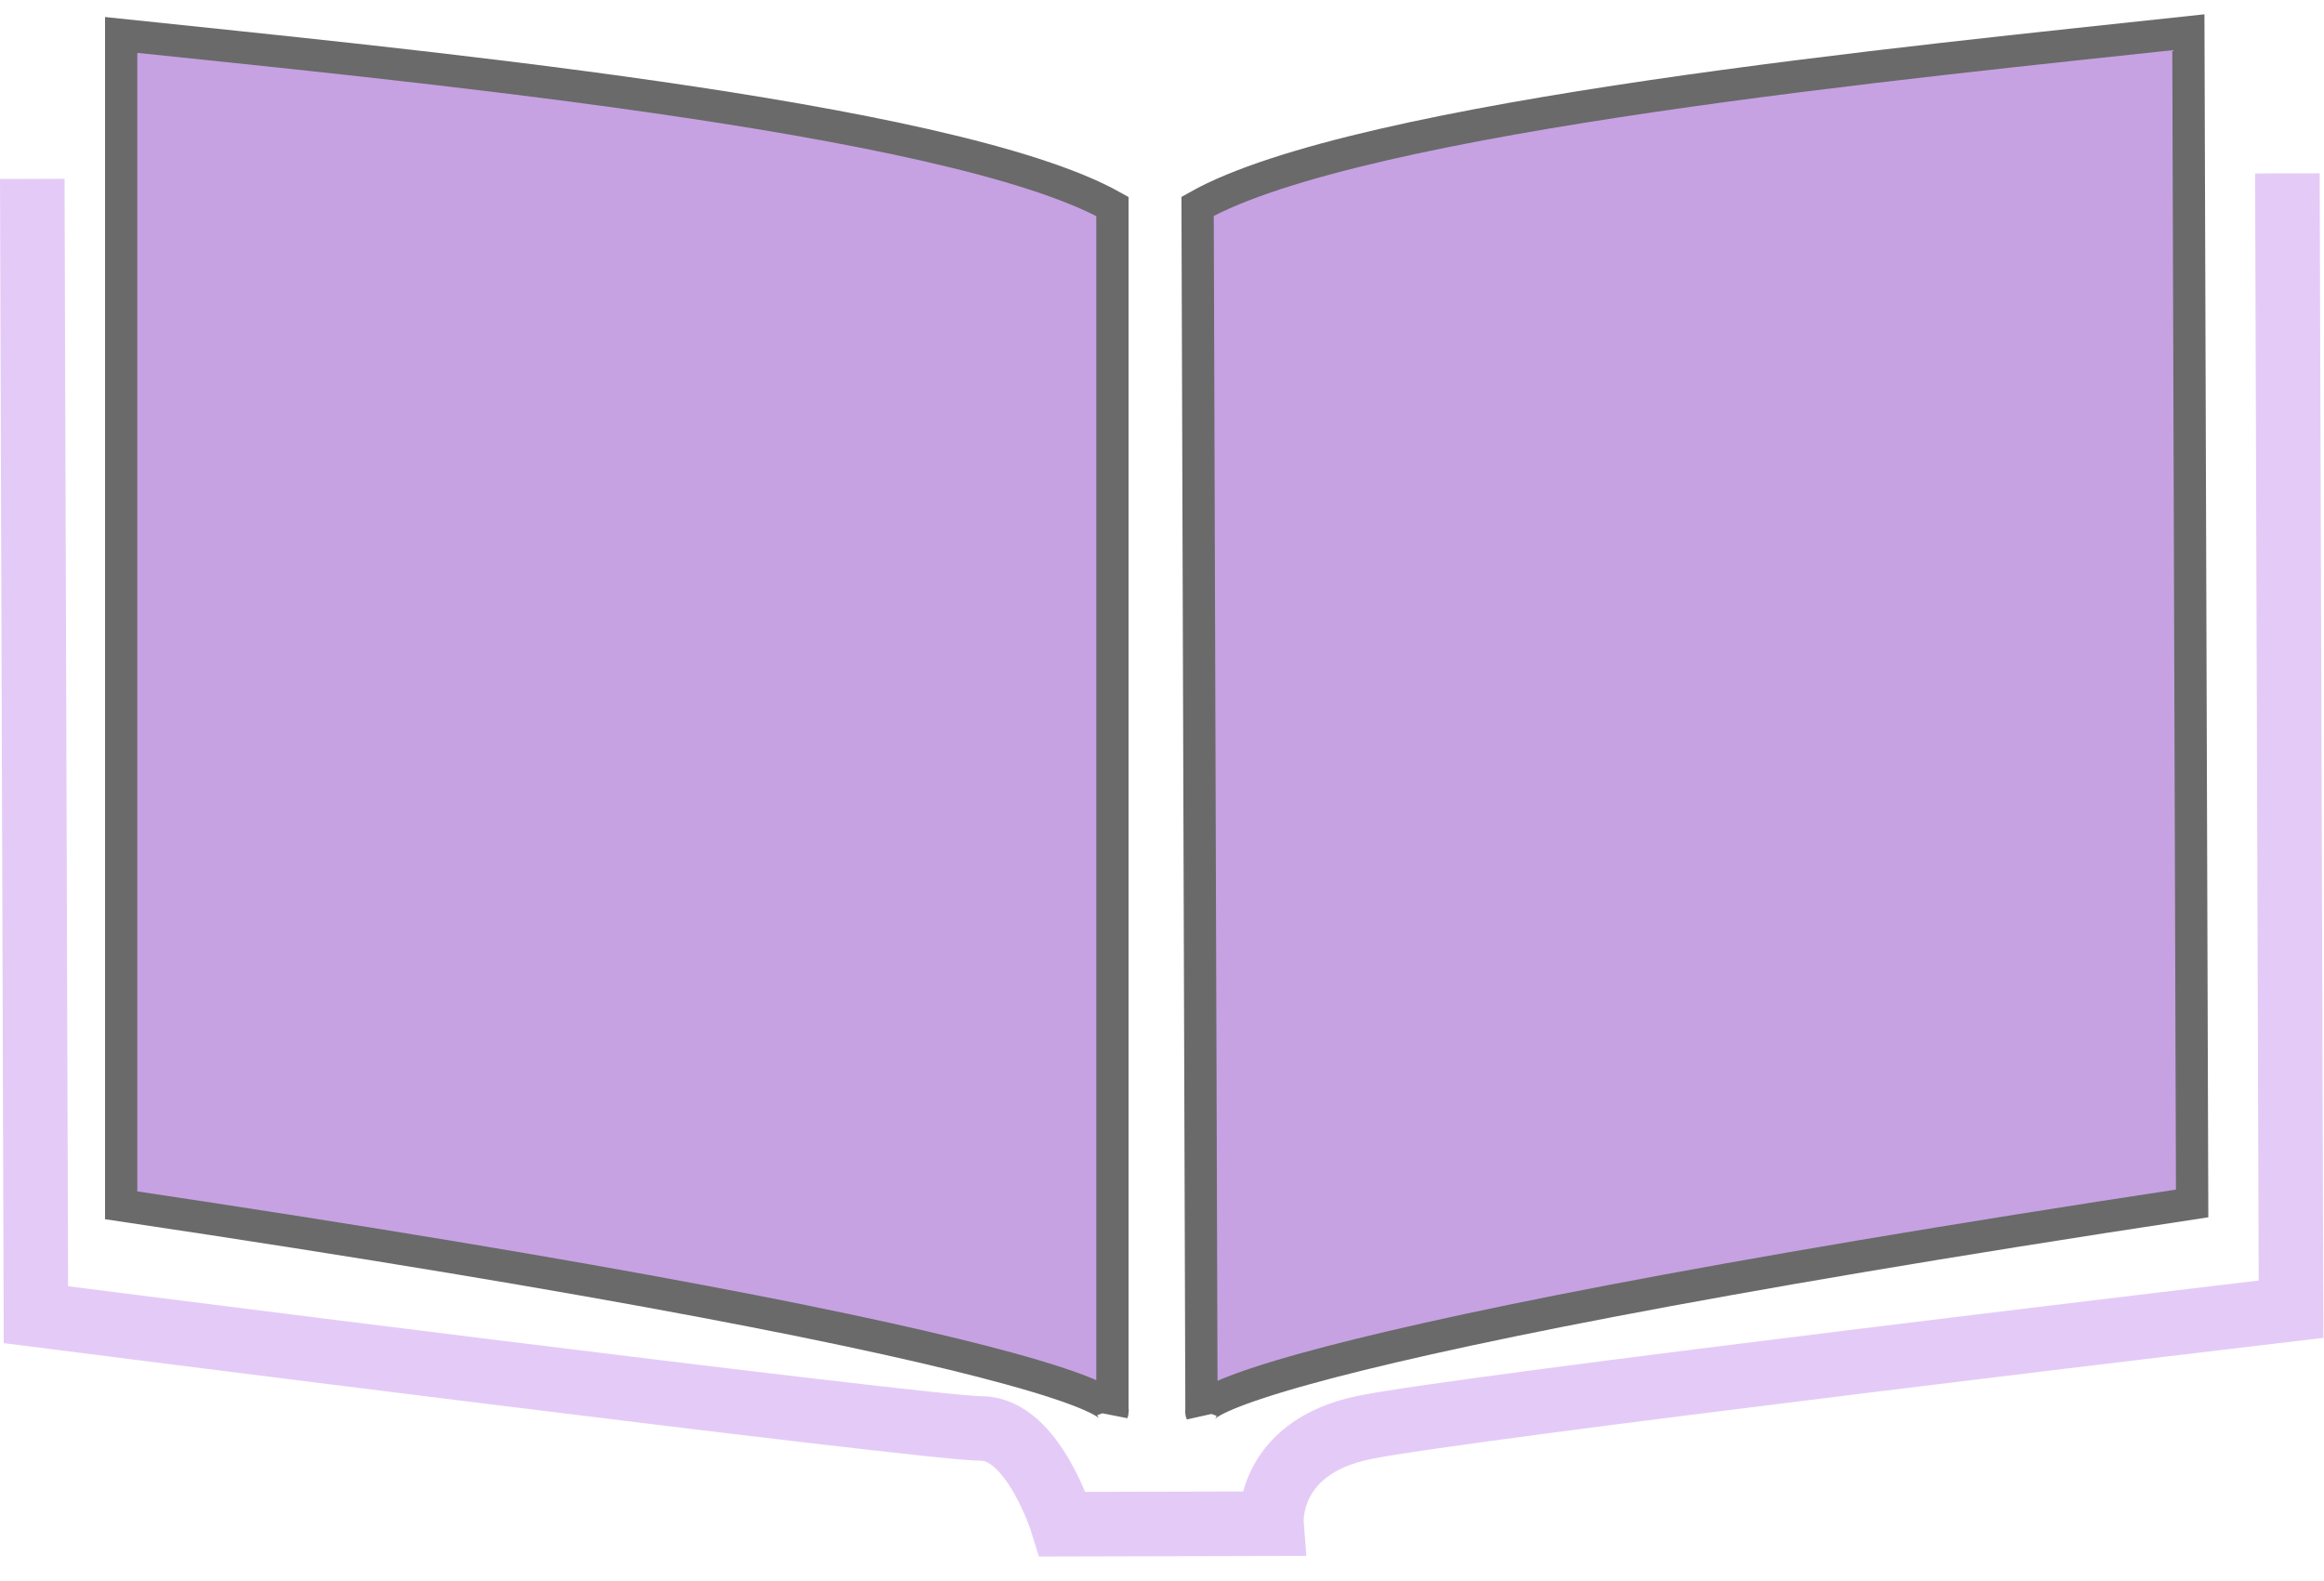 <svg width="72" height="49" viewBox="0 0 72 49" fill="none" xmlns="http://www.w3.org/2000/svg">
<g opacity="0.584">
<path d="M37.103 6.393C42.123 3.565 59.42 1.907 67.798 1L67.915 37.289C52.54 39.623 44.4 41.315 40.452 42.408C38.195 43.033 37.309 43.462 37.223 43.704L37.224 43.777C37.214 43.755 37.214 43.731 37.223 43.704L37.103 6.393Z" fill="#9E60CE" stroke="black"/>
<path d="M34.464 6.398C29.436 3.584 12.135 1.969 3.754 1.083V37.347C19.136 39.642 27.28 41.313 31.232 42.396C33.49 43.014 34.378 43.441 34.464 43.682V43.755C34.473 43.733 34.474 43.709 34.464 43.682V6.398Z" fill="#9E60CE" stroke="black"/>
<path d="M1 5.543L1.113 40.737C1.113 40.737 28.784 44.267 30.4 44.263C32.017 44.259 32.924 47.229 32.924 47.229L39.39 47.213C39.39 47.213 39.203 44.867 42.254 44.234C45.305 43.601 70.979 40.566 70.979 40.566L70.866 5.372" stroke="#D0A6F1" stroke-width="2"/>
</g>
</svg>
